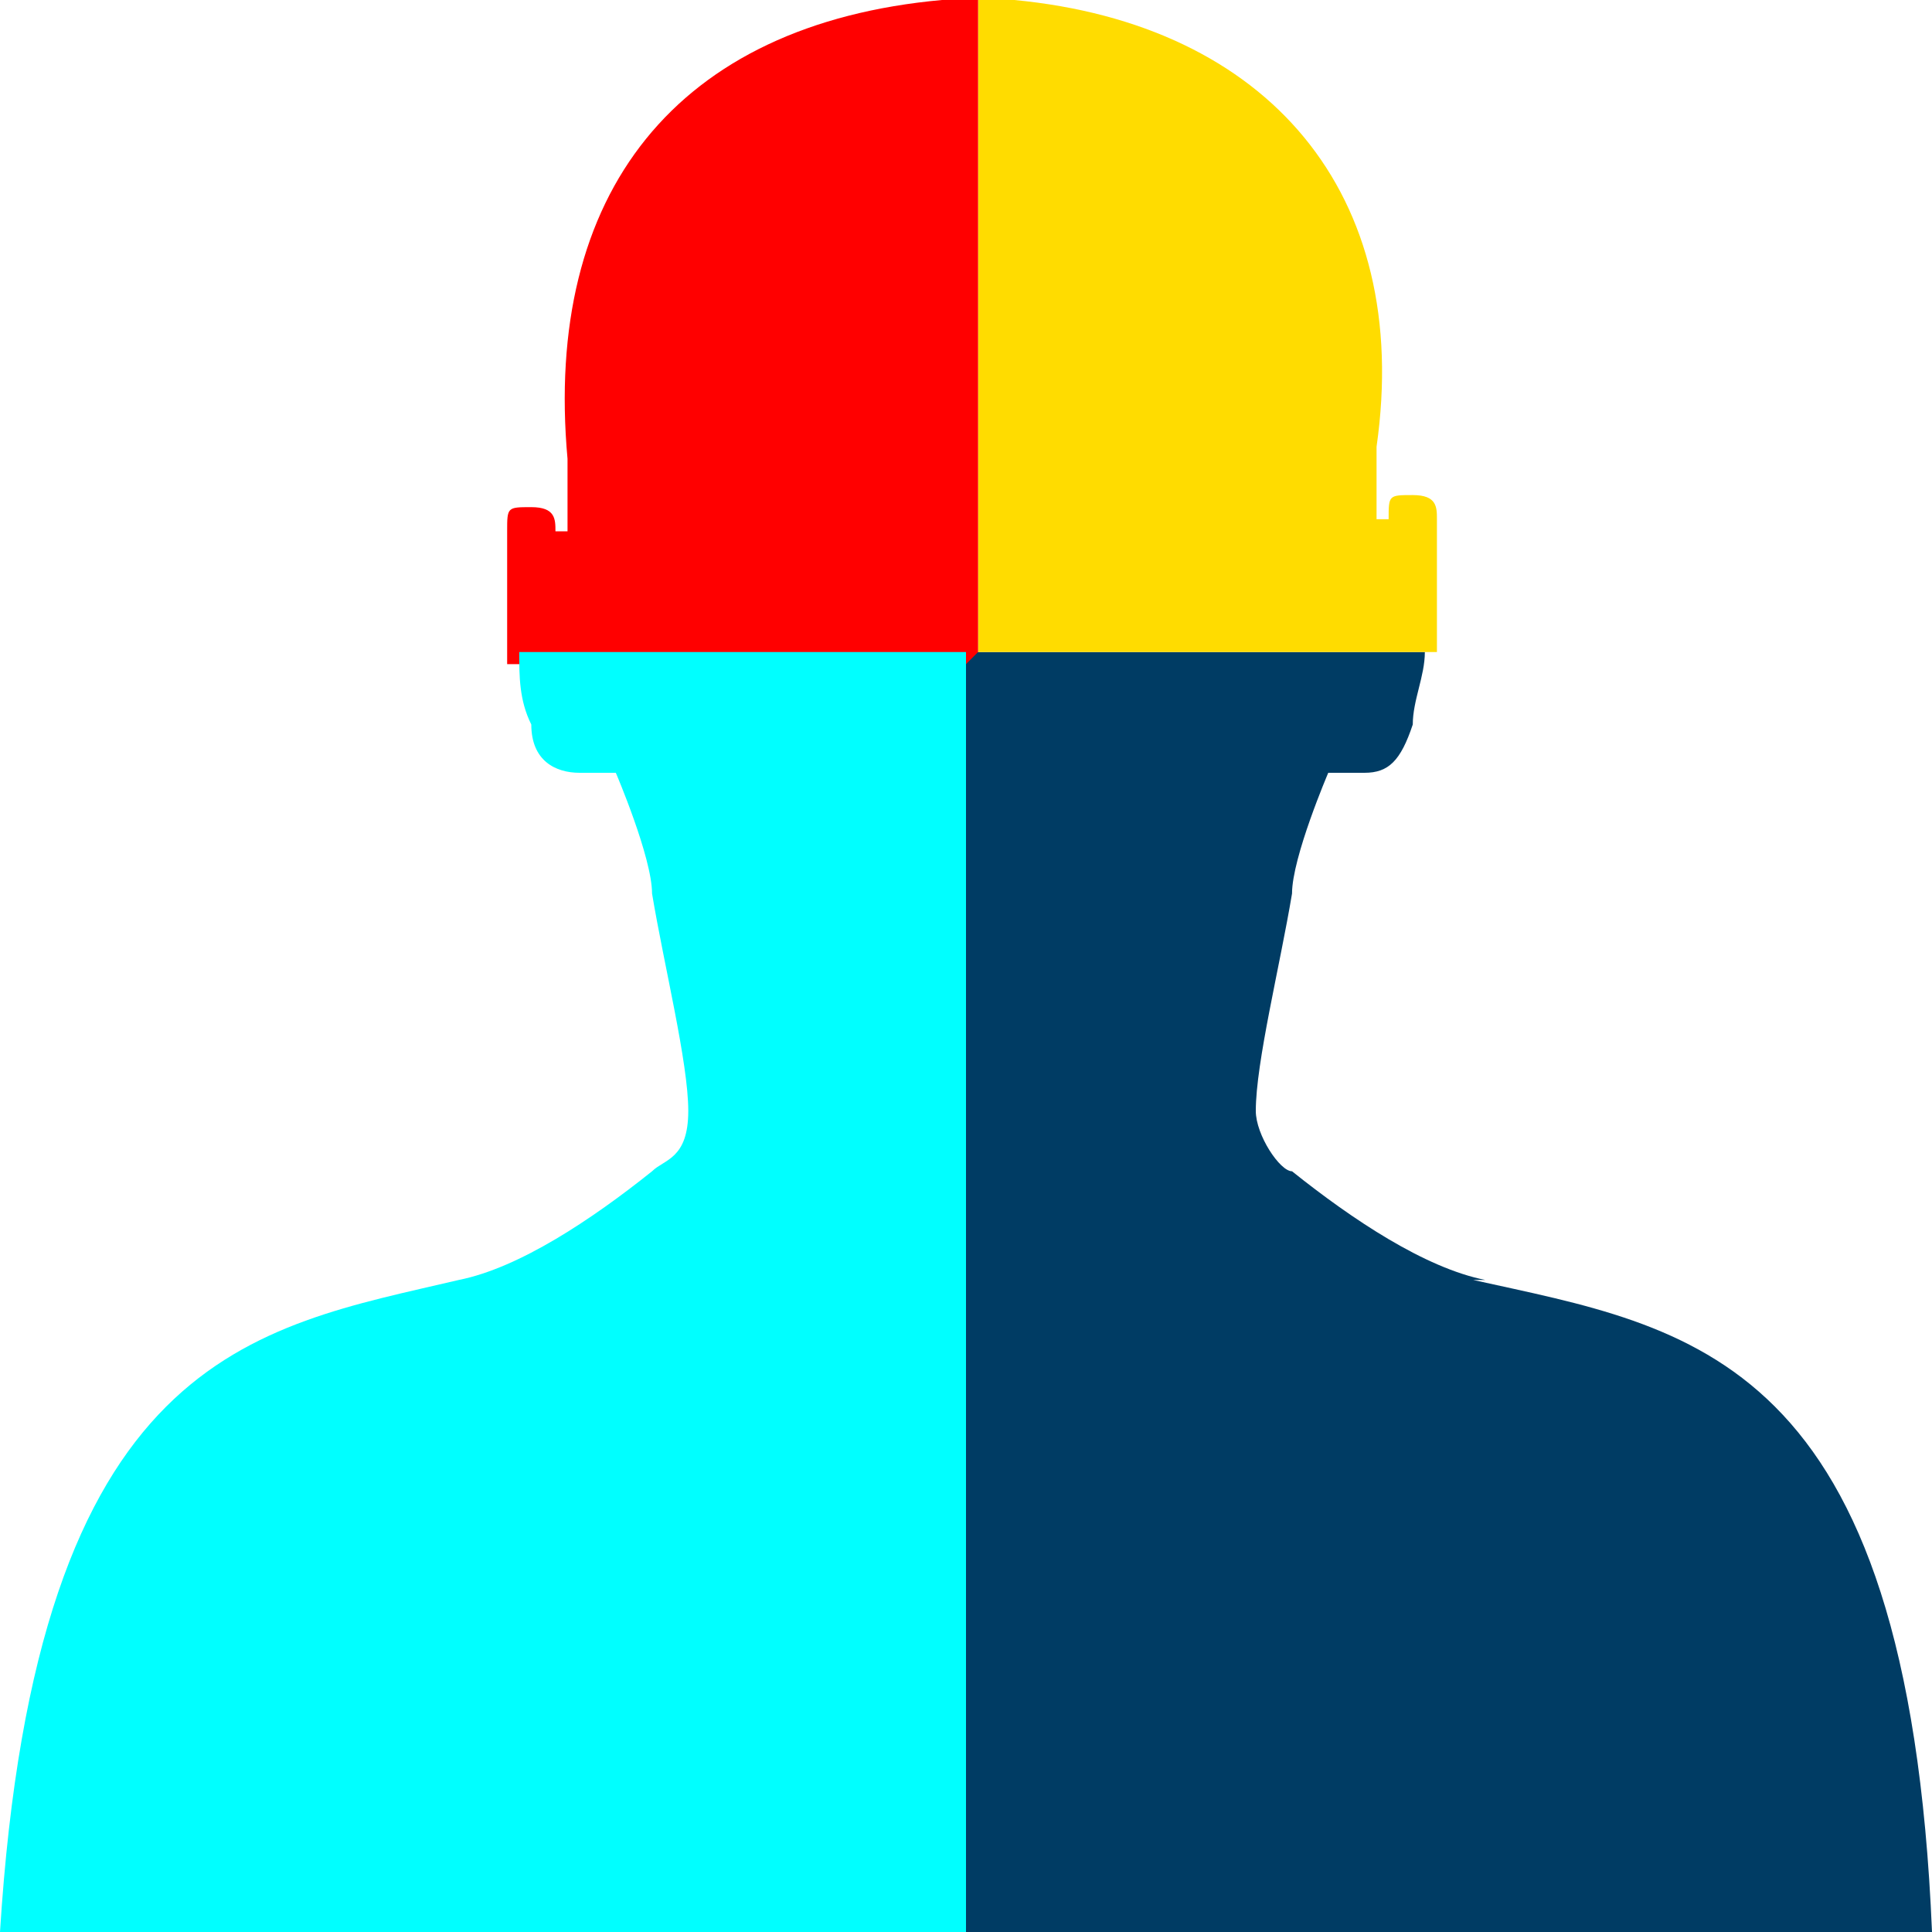<?xml version="1.0" encoding="UTF-8"?>
<svg id="Ebene_1" data-name="Ebene 1" xmlns="http://www.w3.org/2000/svg" version="1.1" viewBox="0 0 160 160">
  <defs>
    <style>
      .cls-1 {
        fill: #003c64;
      }

      .cls-1, .cls-2, .cls-3, .cls-4 {
        stroke-width: 0px;
      }

      .cls-2 {
        fill: #ffdc00;
      }

      .cls-3 {
        fill: aqua;
      }

      .cls-4 {
        fill: red;
      }
    </style>
  </defs>
  <path class="cls-1" d="M123,106c-5-1-11-5-16-9-1,0-3-3-3-5,0-4,2-12,3-18,0-3,3-10,3-10h3c2,0,3-1,4-4,0-2,1-4,1-6h-38v106h80c-2-48-20-50-38-54h1Z"/>
  <path class="cls-2" d="M81,54h38v-11c0-1,0-2-2-2s-2,0-2,2h-1v-6c3-21-9-35-30-37h-3v54Z"/>
  <path class="cls-4" d="M81,54V0h-3c-22,2-33,16-31,38v6h-1c0-1,0-2-2-2s-2,0-2,2v11h38l1-1Z"/>
  <path class="cls-3" d="M81,54h-38c0,2,0,4,1,6,0,3,2,4,4,4s1,0,2,0h1s3,7,3,10c1,6,3,14,3,18s-2,4-3,5c-5,4-11,8-16,9-17,4-35,6-38,54h80V54h1Z"/>
</svg>
